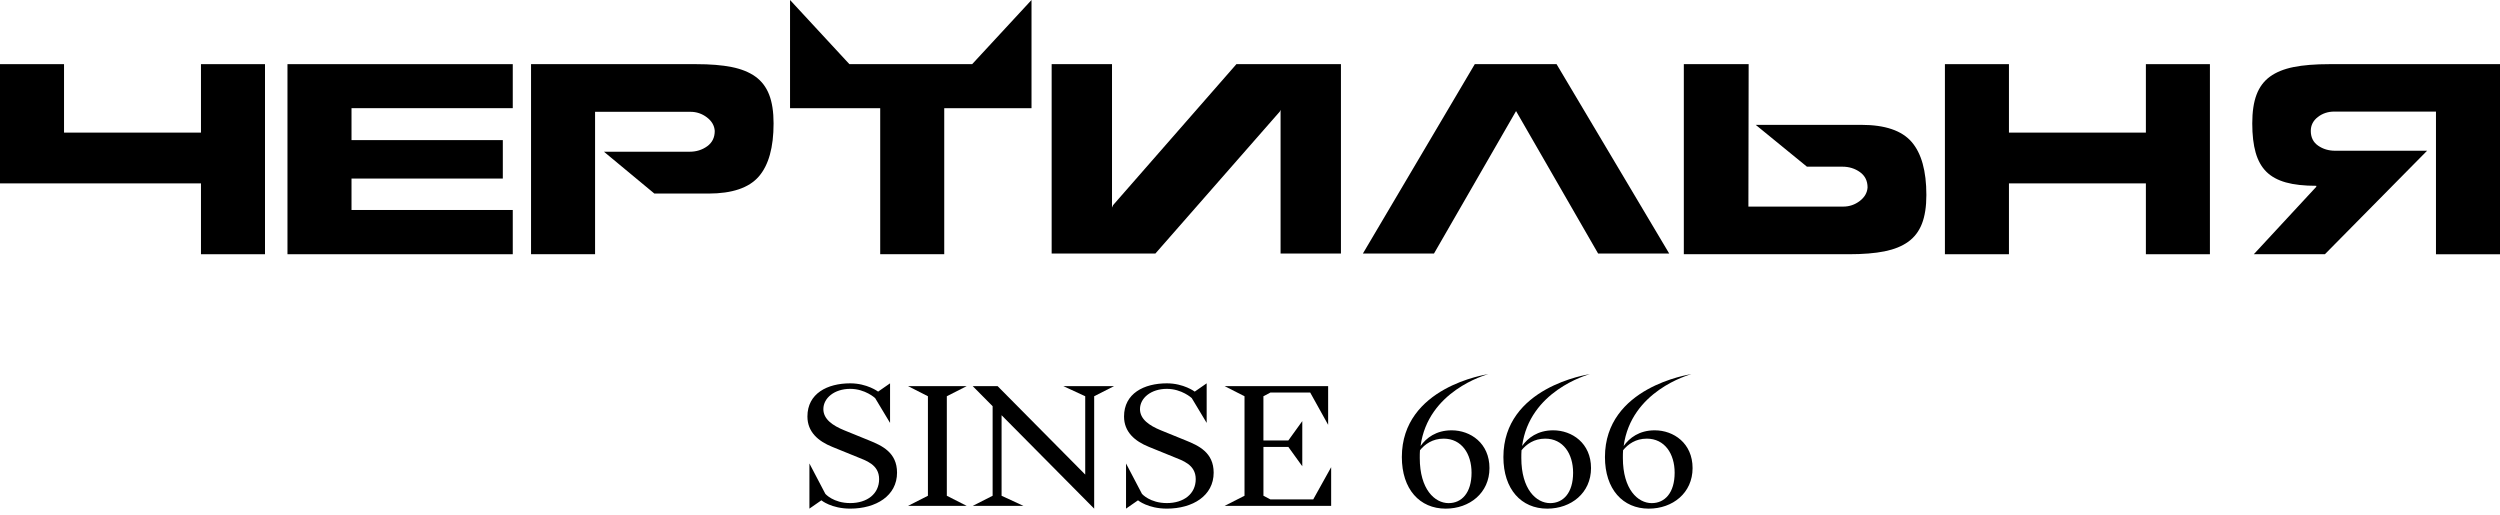 <svg width="325" height="67" viewBox="0 0 325 67" fill="none" xmlns="http://www.w3.org/2000/svg">
<path d="M325 21.322V8.34H302.847C300.966 8.34 299.405 8.465 298.16 8.717C296.915 8.968 295.894 9.384 295.102 9.958C294.31 10.535 293.725 11.316 293.353 12.3C292.978 13.284 292.794 14.532 292.794 16.042C292.794 17.55 292.943 18.818 293.237 19.847C293.531 20.873 293.996 21.702 294.63 22.33C295.264 22.958 296.107 23.419 297.161 23.715C298.215 24.011 299.534 24.154 301.118 24.154V24.28L292.994 33.05H302.236L315.522 19.596H303.562C302.724 19.596 301.987 19.375 301.354 18.935C300.72 18.495 300.403 17.855 300.403 17.017C300.403 16.285 300.711 15.683 301.321 15.211C301.932 14.738 302.647 14.505 303.461 14.505H316.676V33.053H325" fill="black"/>
<path d="M26.126 17.239H8.324V8.34H0V23.84H26.126V33.05H34.45V8.34H26.126V17.239Z" fill="black"/>
<path d="M37.711 8.34H37.372V33.05H37.95H46.171H66.659V27.298H45.696V23.212H65.366V18.214H45.696V14.062H66.659V8.34H46.171H37.711Z" fill="black"/>
<path d="M98.645 22.943C99.925 21.465 100.565 19.165 100.565 16.042C100.565 14.532 100.372 13.287 99.987 12.3C99.602 11.316 99.007 10.535 98.203 9.958C97.397 9.381 96.373 8.968 95.128 8.717C93.884 8.465 92.332 8.34 90.473 8.34H69.035V33.05H77.359V14.535H89.759C90.551 14.535 91.265 14.777 91.899 15.258C92.532 15.74 92.872 16.326 92.917 17.02C92.917 17.879 92.588 18.546 91.931 19.018C91.275 19.491 90.515 19.724 89.656 19.724H78.513L85.069 25.163H92.103C95.186 25.16 97.365 24.421 98.645 22.943Z" fill="black"/>
<path d="M114.427 33.05H122.751V14.062H134.097V8.34V0L126.381 8.34H110.421L102.705 0V8.34V14.062H114.427V33.05Z" fill="black"/>
<path d="M166.374 14.502L166.474 14.283V32.958H174.323V8.34H160.733L144.7 26.67L144.561 26.984V8.34H136.715V32.958H150.202L166.374 14.502Z" fill="black"/>
<path d="M197.087 14.439L207.754 32.958H216.996L202.353 8.34H191.721L177.177 32.958H186.419L197.087 14.439Z" fill="black"/>
<path d="M244.991 32.674C246.235 32.422 247.26 32.01 248.065 31.432C248.87 30.855 249.464 30.074 249.849 29.09C250.234 28.106 250.428 26.859 250.428 25.348C250.428 22.225 249.788 19.925 248.508 18.447C247.228 16.97 245.049 16.231 241.968 16.231H228.243L234.902 21.669H239.521C240.381 21.669 241.141 21.905 241.797 22.375C242.453 22.847 242.783 23.511 242.783 24.37C242.737 25.061 242.398 25.647 241.764 26.132C241.131 26.613 240.416 26.856 239.625 26.856H227.292L227.325 8.34H218.897V33.05H240.336C242.194 33.05 243.746 32.925 244.991 32.674Z" fill="black"/>
<path d="M261.163 23.84H278.965V33.05H287.289V8.34H278.965V17.239H261.163V8.34H252.839V33.05H261.163V23.84Z" fill="black"/>
<path d="M115.71 54.984L113.767 51.751C113.767 51.751 112.474 50.551 110.532 50.551C108.46 50.551 107.037 51.751 107.037 53.187C107.037 54.482 108.227 55.319 109.756 55.941L112.992 57.258C114.65 57.928 116.615 58.816 116.615 61.449C116.615 64.443 113.897 66.121 110.532 66.121C108.072 66.121 106.779 65.041 106.779 65.041L105.224 66.121V60.252L107.296 64.203C107.296 64.203 108.33 65.4 110.532 65.4C112.733 65.4 114.285 64.203 114.285 62.286C114.285 60.369 112.523 59.866 111.437 59.411L108.201 58.095C106.362 57.353 104.965 56.154 104.965 54.144C104.965 51.15 107.554 49.833 110.532 49.833C112.733 49.833 114.155 50.91 114.155 50.91L115.707 49.833V54.984H115.71Z" fill="black"/>
<path d="M123.087 51.511V64.449L125.676 65.765H118.041L120.63 64.449V51.511L118.041 50.195H125.676L123.087 51.511Z" fill="black"/>
<path d="M141.079 61.694V51.511L138.231 50.195H144.832L142.243 51.511V66.124L130.205 53.979V64.449L133.053 65.765H126.452L129.041 64.449V52.807L126.452 50.195H129.688L141.079 61.694Z" fill="black"/>
<path d="M156.871 54.984L154.928 51.751C154.928 51.751 153.635 50.551 151.692 50.551C149.62 50.551 148.198 51.751 148.198 53.187C148.198 54.482 149.387 55.319 150.916 55.941L154.152 57.258C155.81 57.928 157.776 58.816 157.776 61.449C157.776 64.443 155.057 66.121 151.692 66.121C149.232 66.121 147.939 65.041 147.939 65.041L146.384 66.121V60.252L148.456 64.203C148.456 64.203 149.491 65.4 151.692 65.4C153.893 65.4 155.445 64.203 155.445 62.286C155.445 60.369 153.683 59.866 152.597 59.411L149.361 58.095C147.522 57.353 146.125 56.154 146.125 54.144C146.125 51.15 148.715 49.833 151.692 49.833C153.893 49.833 155.316 50.91 155.316 50.91L156.867 49.833V54.984H156.871Z" fill="black"/>
<path d="M164.247 57.261H167.483L169.297 54.745V60.614L167.483 58.098H164.247V64.446L165.152 64.924H170.719L173.05 60.734V65.765H159.198L161.787 64.449V51.511L159.198 50.195H172.658V55.227L170.328 51.033H165.149L164.244 51.511V57.261H164.247Z" fill="black"/>
<path d="M188.711 55.941C191.171 55.941 193.631 57.62 193.631 60.853C193.631 64.087 191.042 66.124 187.936 66.124C184.57 66.124 182.24 63.608 182.24 59.417C182.24 50.315 193.218 48.685 193.476 48.637C193.088 48.757 185.631 50.841 184.674 57.979C185.424 56.926 186.691 55.941 188.711 55.941ZM188.323 65.406C190.008 65.406 191.301 64.09 191.301 61.454C191.301 58.987 190.008 57.024 187.677 57.024C186.226 57.024 185.243 57.742 184.596 58.532C184.57 58.867 184.57 59.202 184.57 59.537C184.57 63.608 186.51 65.406 188.323 65.406Z" fill="black"/>
<path d="M201.913 55.941C204.373 55.941 206.833 57.62 206.833 60.853C206.833 64.087 204.244 66.124 201.137 66.124C197.772 66.124 195.442 63.608 195.442 59.417C195.442 50.315 206.419 48.685 206.678 48.637C206.29 48.757 198.833 50.841 197.876 57.979C198.626 56.926 199.896 55.941 201.913 55.941ZM201.525 65.406C203.21 65.406 204.503 64.09 204.503 61.454C204.503 58.987 203.21 57.024 200.879 57.024C199.427 57.024 198.445 57.742 197.798 58.532C197.772 58.867 197.772 59.202 197.772 59.537C197.772 63.608 199.712 65.406 201.525 65.406Z" fill="black"/>
<path d="M215.115 55.941C217.575 55.941 220.035 57.62 220.035 60.853C220.035 64.087 217.446 66.124 214.339 66.124C210.974 66.124 208.644 63.608 208.644 59.417C208.644 50.315 219.618 48.685 219.88 48.637C219.492 48.757 212.035 50.841 211.078 57.979C211.828 56.926 213.098 55.941 215.115 55.941ZM214.727 65.406C216.411 65.406 217.704 64.09 217.704 61.454C217.704 58.987 216.411 57.024 214.081 57.024C212.629 57.024 211.647 57.742 211 58.532C210.974 58.867 210.974 59.202 210.974 59.537C210.974 63.608 212.914 65.406 214.727 65.406Z" fill="black"/>
</svg>
